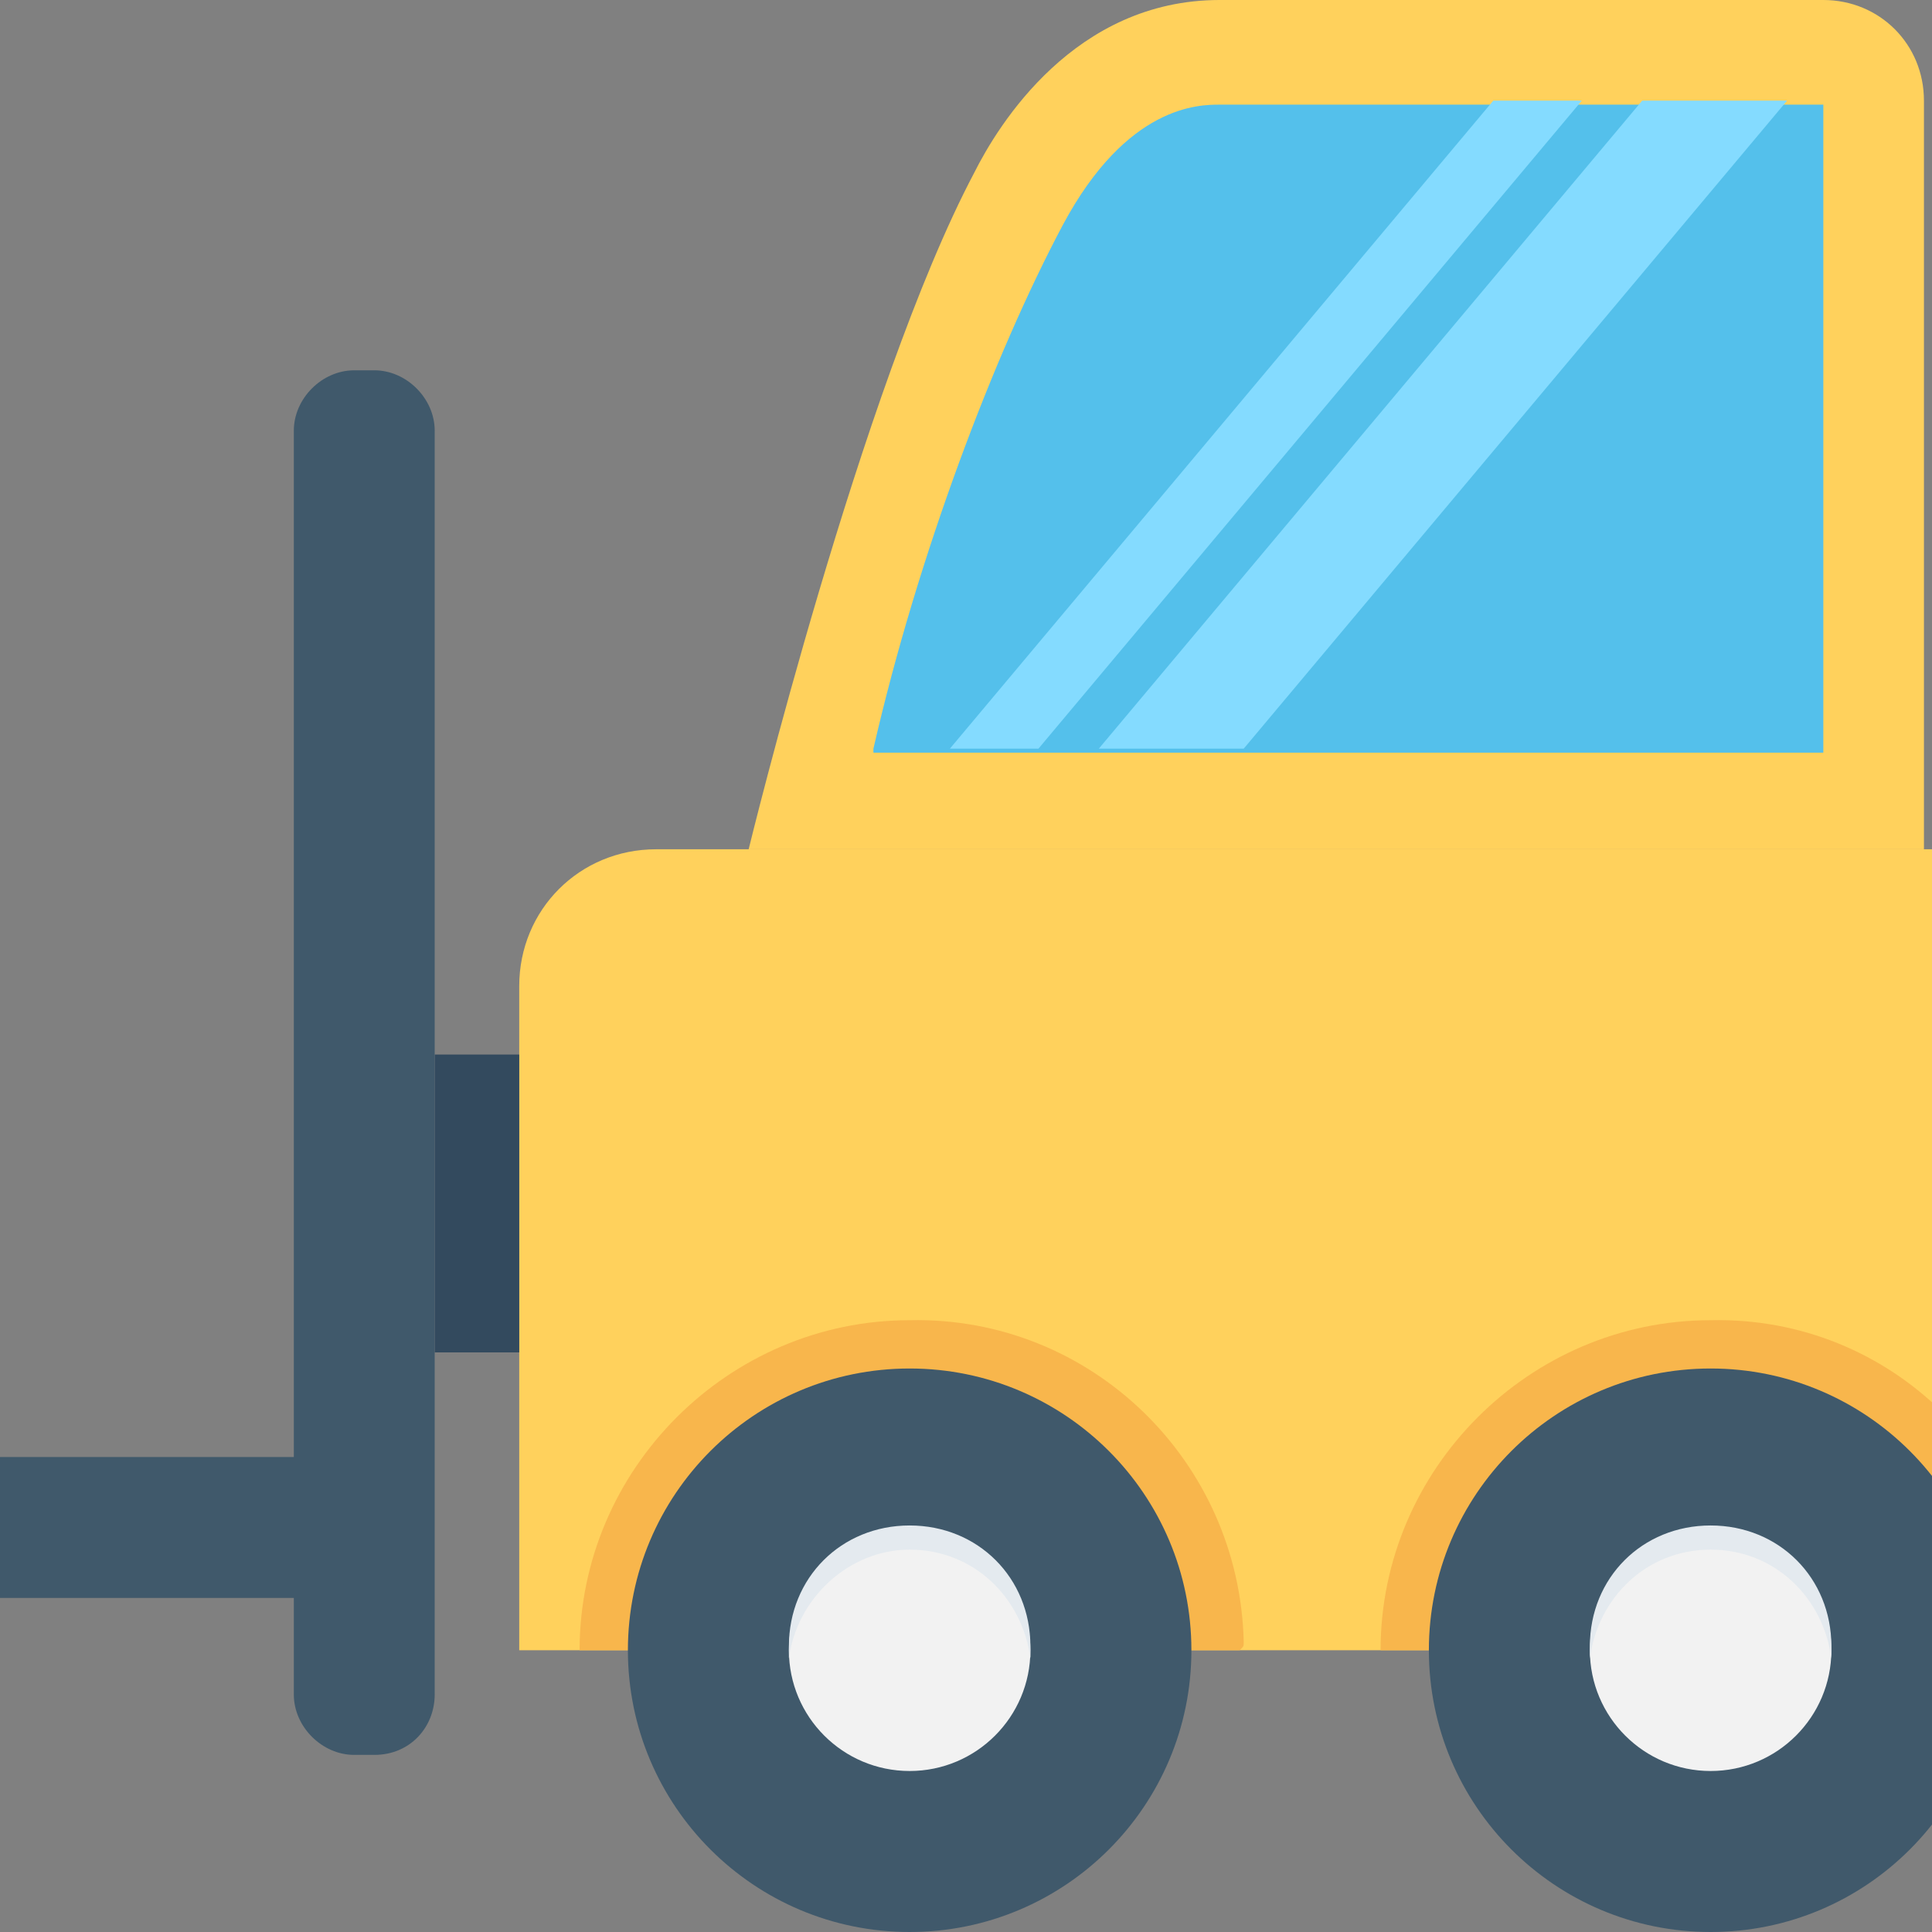 <?xml version="1.0" encoding="utf-8"?>
<!-- Generator: Adobe Illustrator 18.0.0, SVG Export Plug-In . SVG Version: 6.00 Build 0)  -->
<!DOCTYPE svg PUBLIC "-//W3C//DTD SVG 1.1//EN" "http://www.w3.org/Graphics/SVG/1.1/DTD/svg11.dtd">
<svg version="1.1" id="Layer_1" xmlns="http://www.w3.org/2000/svg" xmlns:xlink="http://www.w3.org/1999/xlink" x="0px" y="0px"
	 viewBox="0 0 48 48" enable-background="new 0 0 48 48" xml:space="preserve">
<rect x="0" y="0" width="48" height="48" fill="#808080" stroke="none"/>
<g>
	<path fill="#FFD15C" d="M48.1,21.1H16.3c-1.9,0-3.4,1.5-3.4,3.4V41h37.7c1.8-5.6,2.1-11.5,0.7-17.2C51,22.2,49.6,21.1,48.1,21.1z"
		/>
	<path fill="#FFD15C" d="M18.6,21.1c0,0,2.8-11.5,5.6-16.8C24.8,3.1,26.7,0,30.3,0h15c1.4,0,2.5,1.1,2.5,2.5v18.6H18.6z"/>
	<path fill="#54C0EB" d="M21.7,18.6c1.1-4.8,3-9.8,4.7-13c1.6-3,3.4-3,3.9-3h15v16.1H21.7z"/>
	<rect x="10.8" y="26.2" fill="#334A5E" width="2.1" height="7.4"/>
	<path fill="#40596B" d="M9.3,43.6H8.8c-0.8,0-1.5-0.7-1.5-1.5V10.7c0-0.8,0.7-1.5,1.5-1.5h0.5c0.8,0,1.5,0.7,1.5,1.5v31.4
		C10.8,42.9,10.2,43.6,9.3,43.6z"/>
	<path fill="#40596B" d="M-4.2,38.2v-0.5c0-0.8,0.7-1.5,1.5-1.5H7.6c0.8,0,1.5,0.7,1.5,1.5v0.5c0,0.8-0.7,1.5-1.5,1.5H-2.7
		C-3.5,39.7-4.2,39-4.2,38.2z"/>
	<g>
		<polygon fill="#84DBFF" points="39.3,2.5 25.8,18.6 23.6,18.6 37.1,2.5 		"/>
		<polygon fill="#84DBFF" points="44.4,2.5 30.9,18.6 27.3,18.6 40.8,2.5 		"/>
	</g>
	<path fill="#F8B64C" d="M50.7,40.8c0,0.1,0,0.1-0.1,0.2H34.3c0-4.5,3.7-8.2,8.2-8.2C47,32.7,50.6,36.3,50.7,40.8z"/>
	<path fill="#F8B64C" d="M30.9,40.8c0,0.1,0,0.1-0.1,0.2H14.4c0-4.5,3.7-8.2,8.2-8.2C27.1,32.7,30.8,36.3,30.9,40.8z"/>
	<circle fill="#40596B" cx="42.5" cy="41" r="7"/>
	<circle fill="#F2F2F2" cx="42.5" cy="41" r="3"/>
	<path fill="#E4EAEF" d="M42.5,38.5c1.6,0,2.8,1.2,3,2.7c0-0.1,0-0.2,0-0.3c0-1.7-1.3-3-3-3c-1.7,0-3,1.3-3,3c0,0.1,0,0.2,0,0.3
		C39.7,39.7,40.9,38.5,42.5,38.5z"/>
	<g>
		<circle fill="#40596B" cx="22.6" cy="41" r="7"/>
		<circle fill="#F2F2F2" cx="22.6" cy="41" r="3"/>
		<path fill="#E4EAEF" d="M22.6,38.5c1.6,0,2.8,1.2,3,2.7c0-0.1,0-0.2,0-0.3c0-1.7-1.3-3-3-3c-1.7,0-3,1.3-3,3c0,0.1,0,0.2,0,0.3
			C19.8,39.7,21.1,38.5,22.6,38.5z"/>
	</g>
</g>
</svg>
